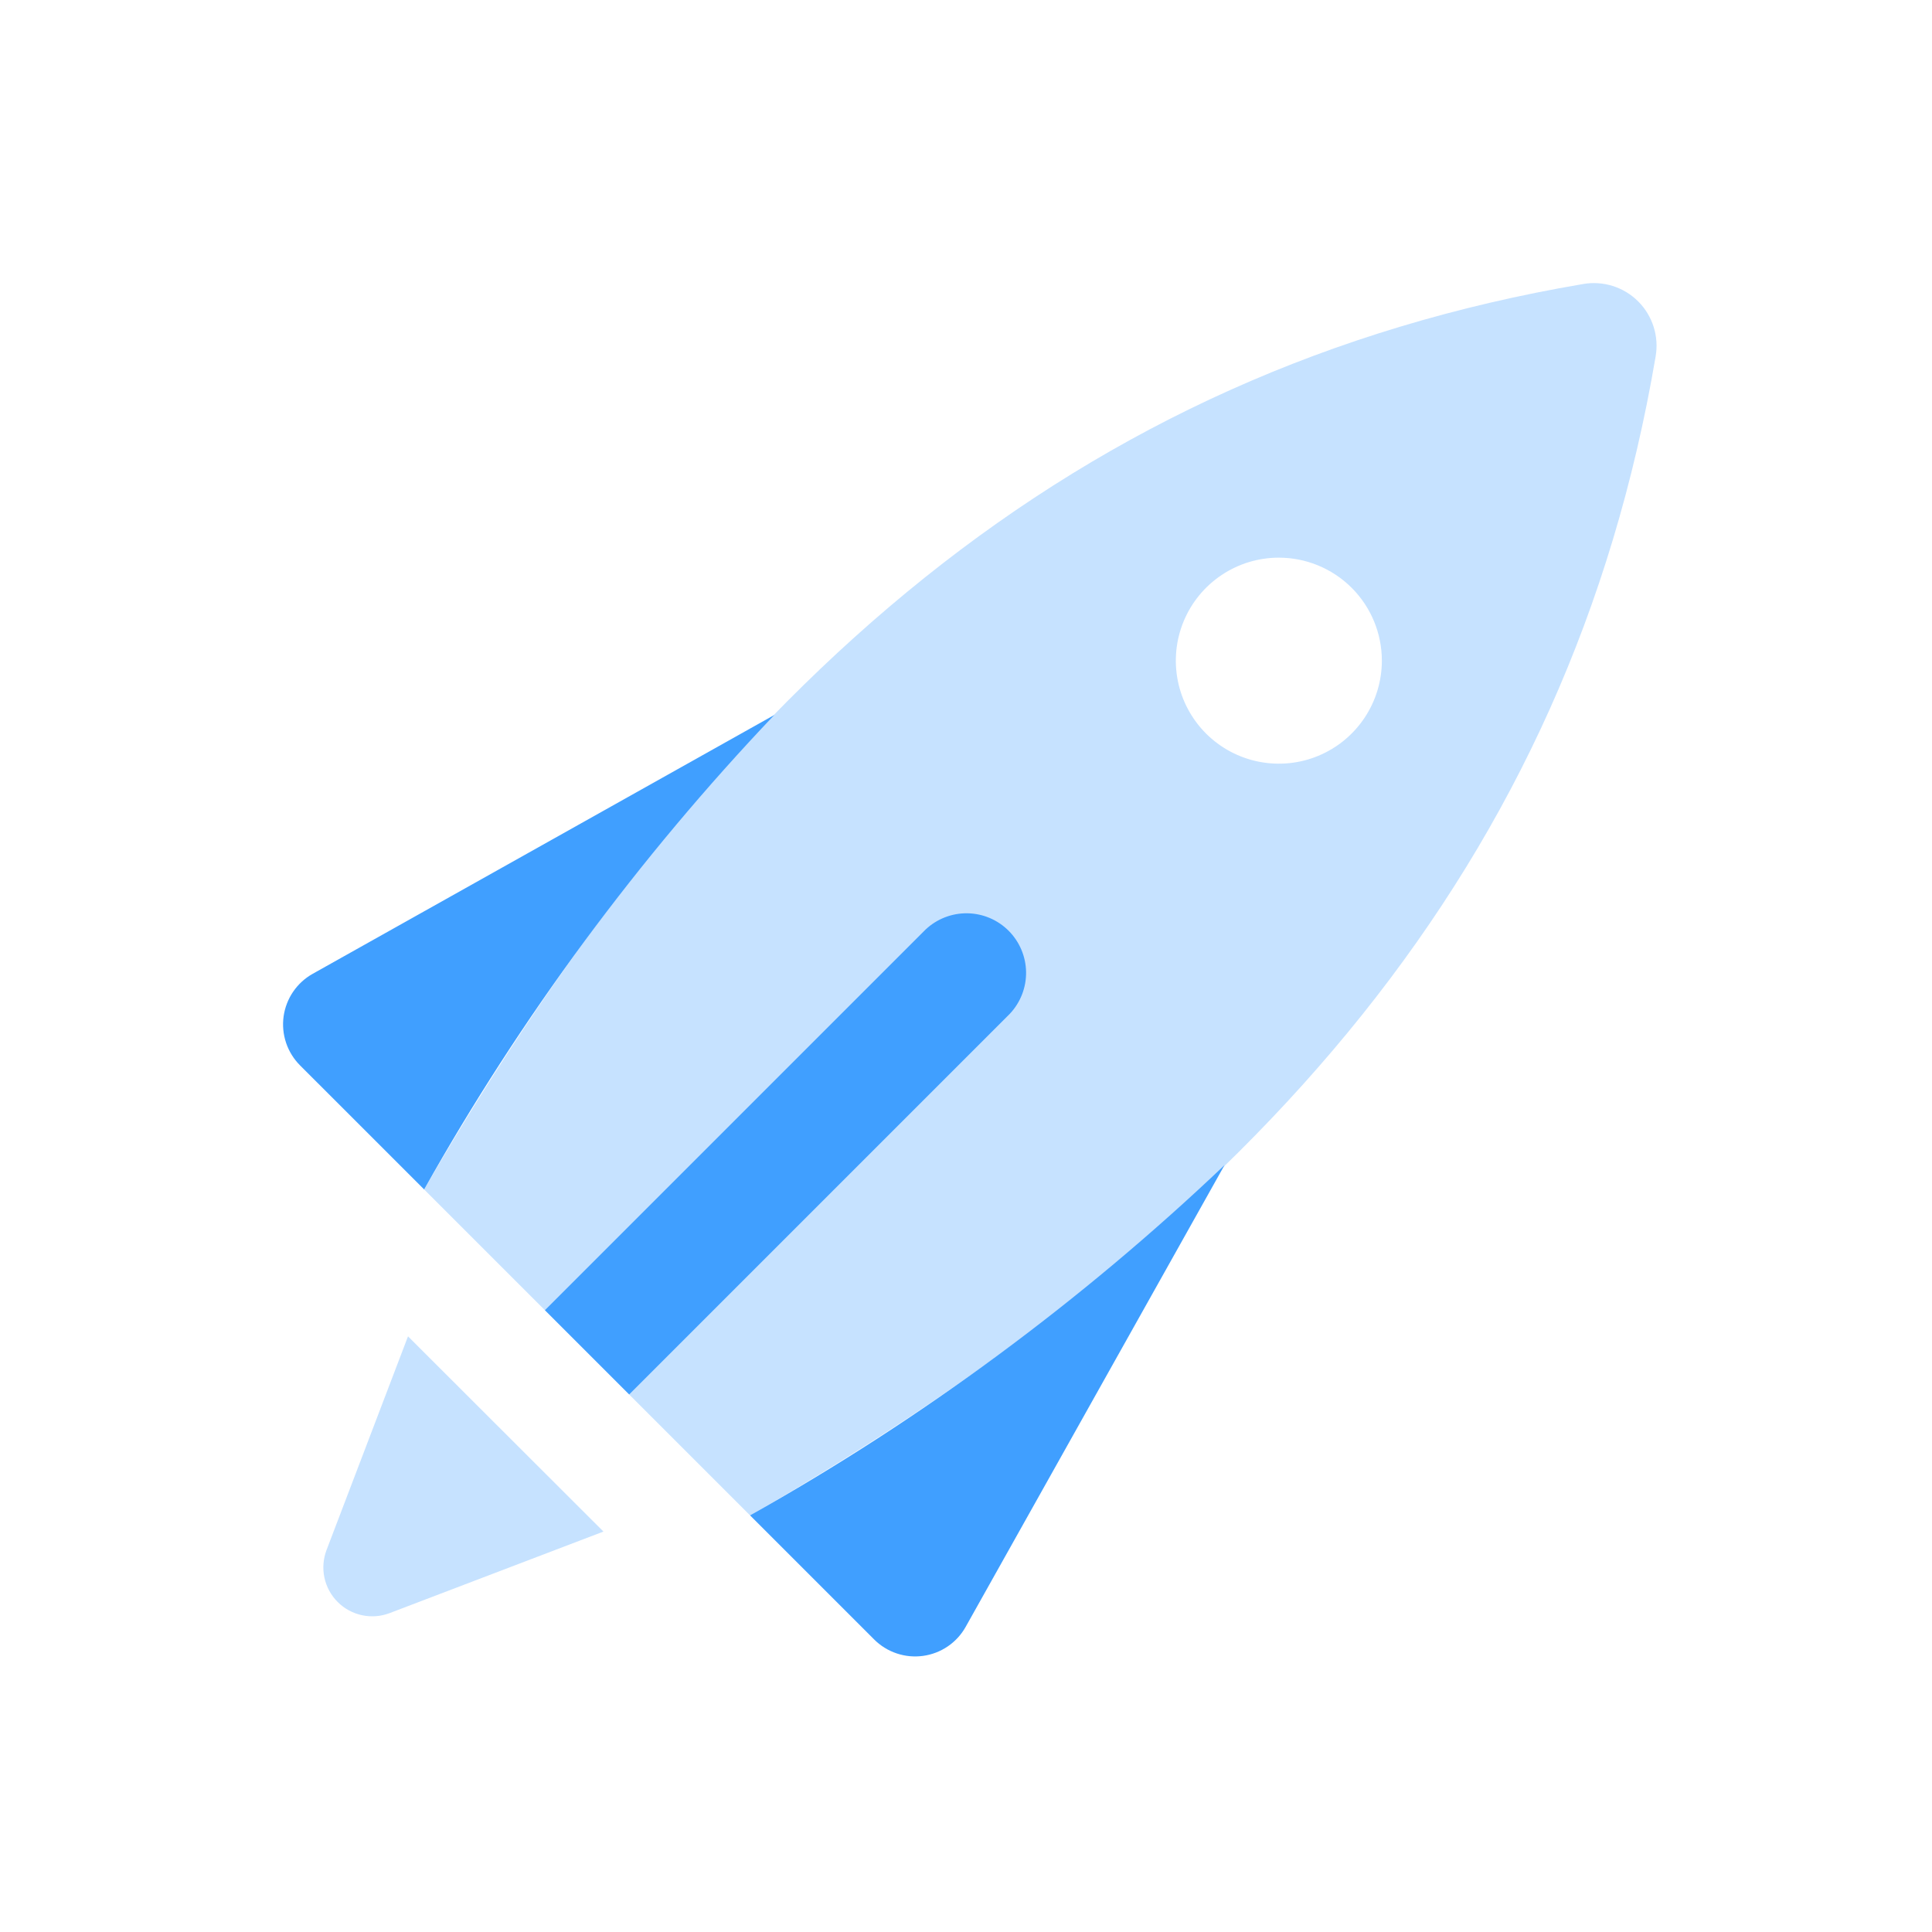 <svg width="81" height="81" viewBox="0 0 81 81" fill="none" xmlns="http://www.w3.org/2000/svg">
<path opacity="0.3" d="M17.782 49.868C30.137 28.476 45.203 15.505 66.365 11.909C66.781 11.835 67.21 11.863 67.613 11.989C68.017 12.116 68.384 12.339 68.683 12.638C68.982 12.937 69.204 13.304 69.331 13.707C69.458 14.111 69.485 14.539 69.411 14.956C65.815 36.117 52.844 51.184 31.452 63.538L17.782 49.868ZM17.106 56.027L13.691 64.984C13.55 65.353 13.519 65.756 13.601 66.143C13.684 66.529 13.877 66.884 14.157 67.164C14.436 67.444 14.791 67.636 15.178 67.719C15.565 67.802 15.967 67.771 16.337 67.63L25.3 64.212L17.106 56.027ZM53.616 23.38C52.762 23.38 51.927 23.633 51.217 24.108C50.507 24.582 49.953 25.257 49.626 26.046C49.299 26.835 49.214 27.703 49.38 28.541C49.547 29.379 49.958 30.148 50.562 30.753C51.166 31.357 51.936 31.768 52.773 31.934C53.611 32.101 54.48 32.016 55.269 31.689C56.058 31.362 56.732 30.808 57.207 30.098C57.681 29.388 57.935 28.553 57.935 27.699C57.935 26.553 57.48 25.455 56.67 24.645C55.86 23.835 54.761 23.38 53.616 23.38Z" fill="#409FFF"/>
<path d="M17.782 49.868L12.579 44.666C12.314 44.4 12.114 44.077 11.994 43.721C11.875 43.365 11.839 42.987 11.89 42.615C11.942 42.243 12.079 41.888 12.29 41.578C12.502 41.268 12.782 41.011 13.109 40.828L32.463 29.976C26.763 35.972 21.832 42.654 17.782 49.868V49.868ZM31.447 63.533L36.649 68.735C36.915 69.001 37.238 69.201 37.594 69.32C37.949 69.44 38.328 69.475 38.7 69.424C39.072 69.373 39.426 69.236 39.737 69.025C40.047 68.813 40.304 68.533 40.487 68.205L51.339 48.849C45.343 54.55 38.661 59.483 31.447 63.533V63.533ZM26.379 58.462L42.338 42.503C42.784 42.03 43.028 41.402 43.019 40.752C43.009 40.102 42.746 39.482 42.287 39.022C41.827 38.562 41.207 38.3 40.557 38.29C39.907 38.281 39.279 38.525 38.806 38.971L22.847 54.93L26.379 58.462Z" fill="#409FFF"/>
</svg>
